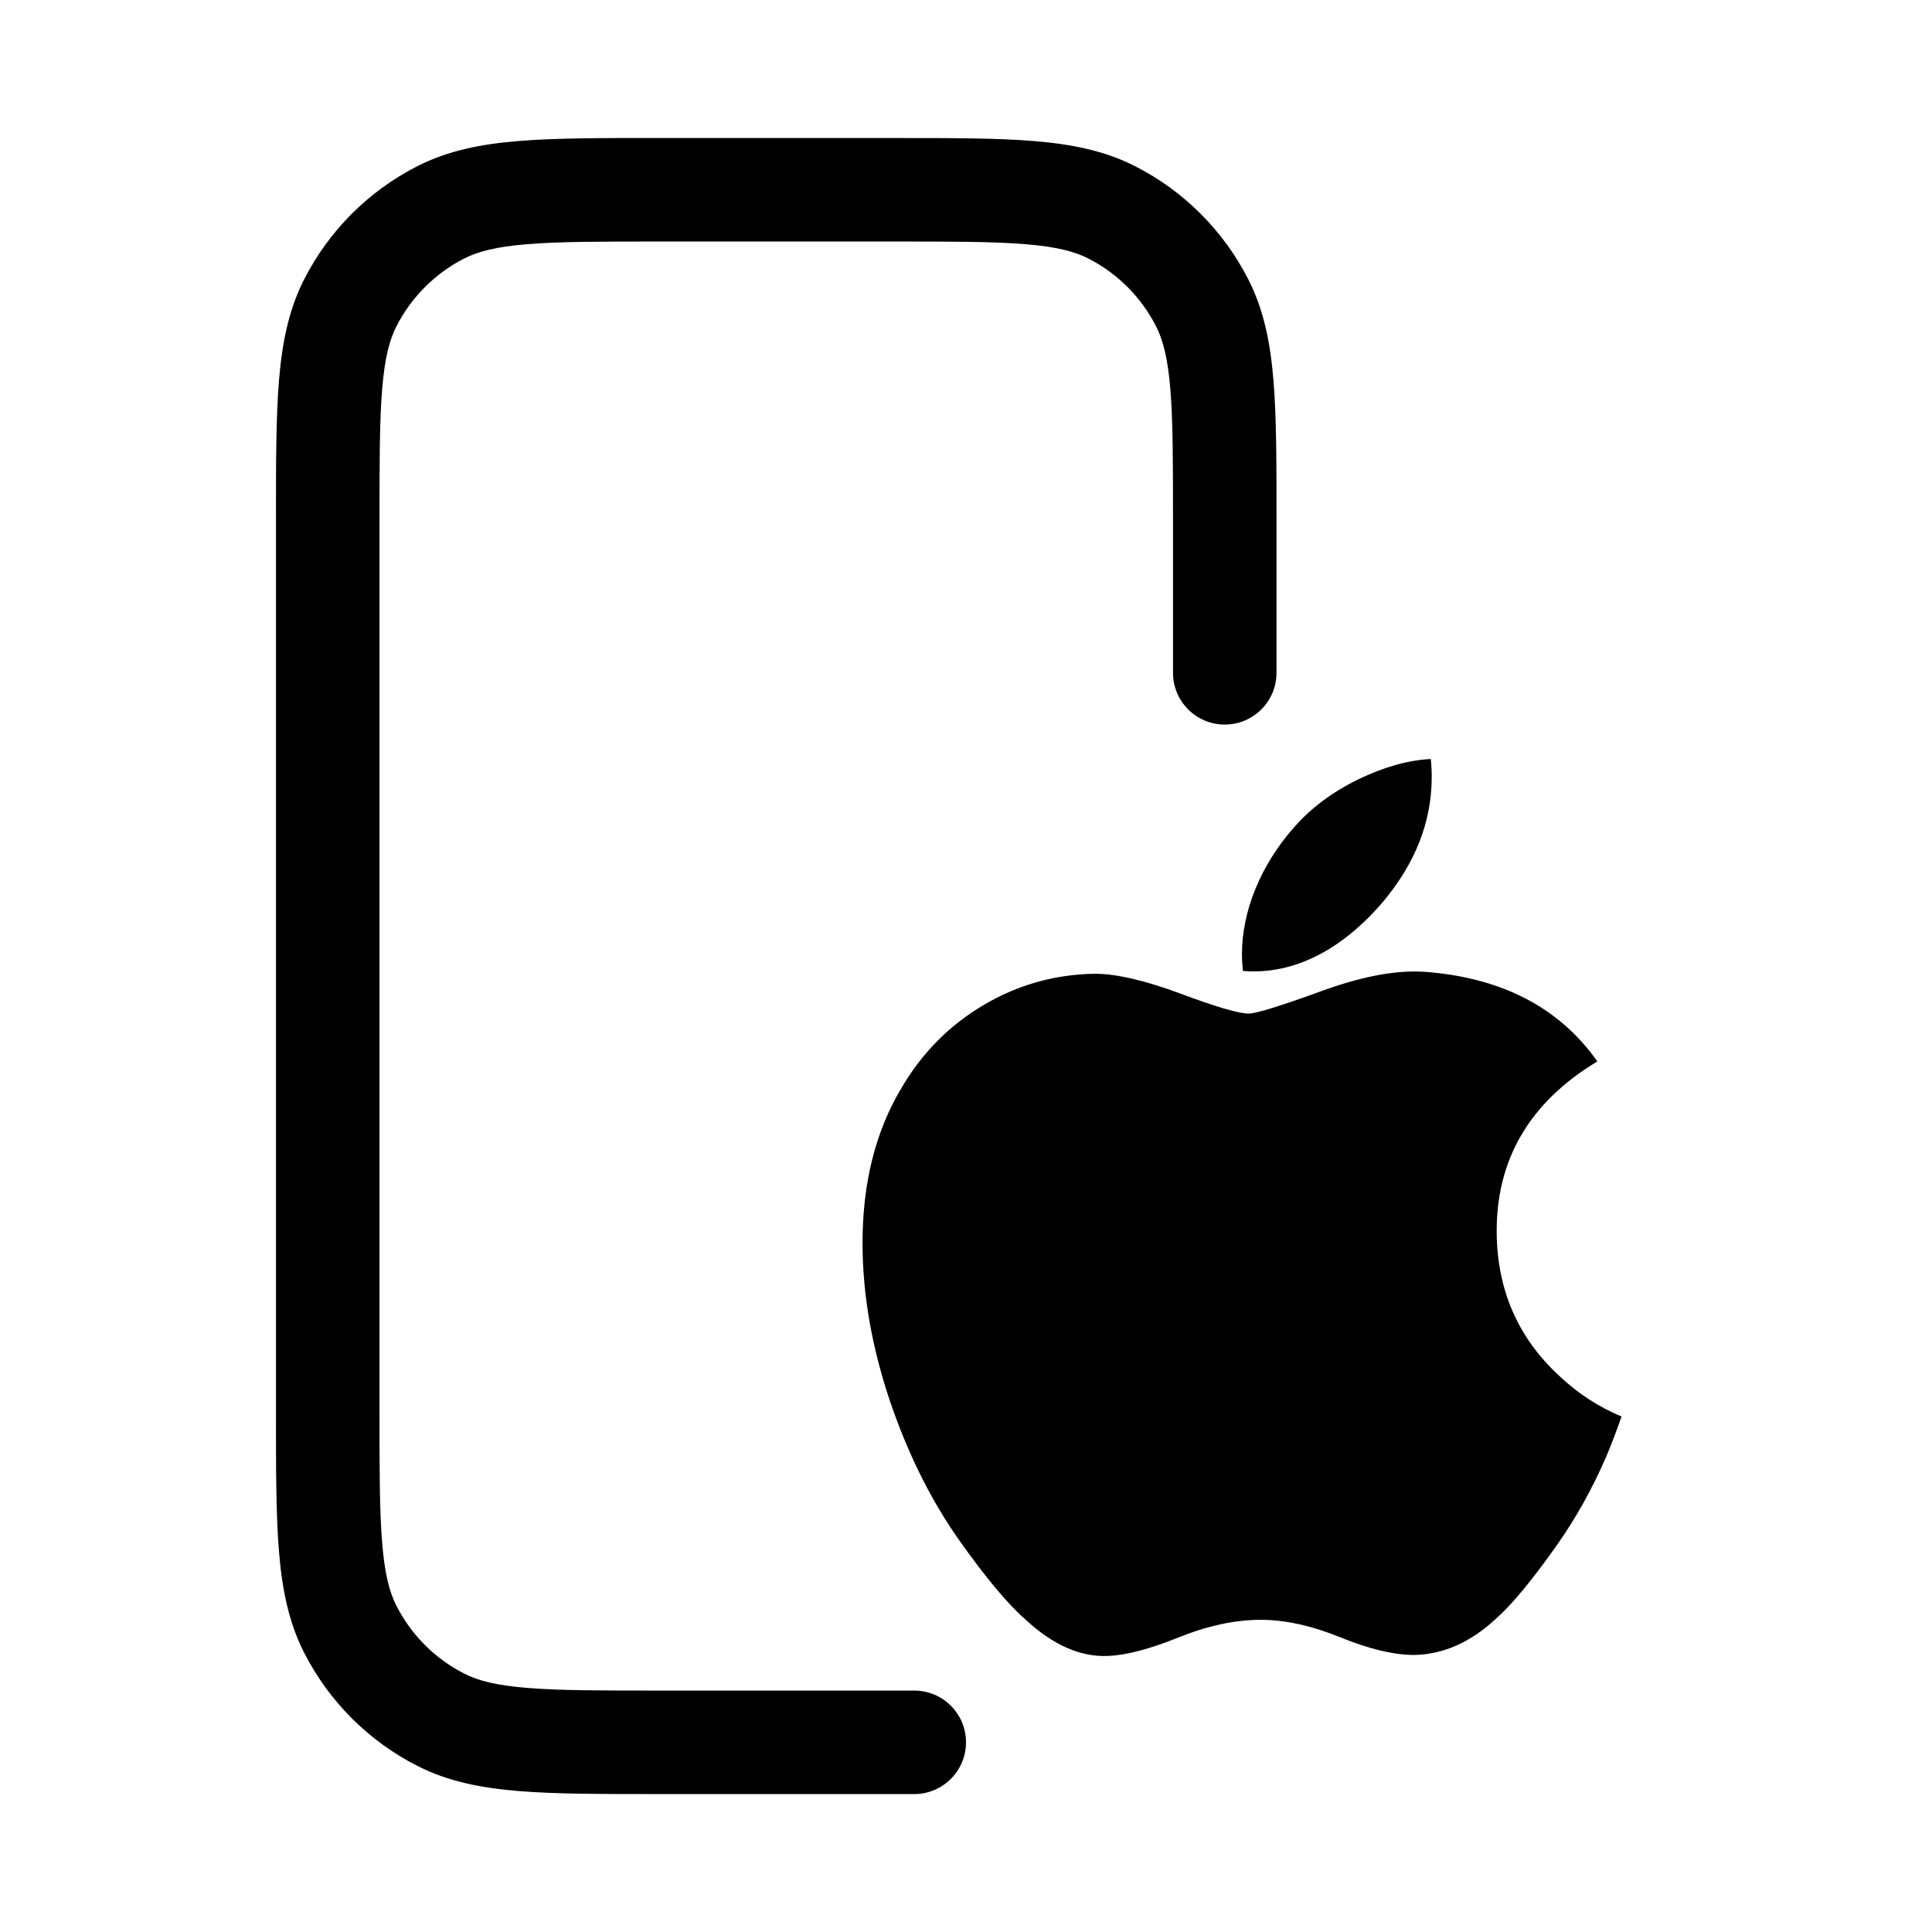 <svg fill="none" height="56" viewBox="0 0 56 56" width="56" xmlns="http://www.w3.org/2000/svg"><g fill="currentColor"><path d="m25.964 4h-6.928c-1.626-0-2.937-0-3.999.087-1.093.089-2.054.278-2.942.731-1.411.719-2.559 1.866-3.278 3.278-.453.888-.641 1.849-.731 2.942-.087 1.062-.087 2.373-.087 3.999v25.928c-0 1.626-0 2.937.087 3.999.089 1.093.278 2.054.731 2.942.719 1.411 1.866 2.559 3.278 3.278.888.453 1.849.641 2.942.731 1.062.087 2.373.087 3.999.087h7.464c.828 0 1.5-.672 1.5-1.5s-.672-1.5-1.5-1.5h-7.4c-1.705 0-2.893-.001-3.819-.077-.908-.074-1.429-.212-1.824-.414-.847-.431-1.535-1.12-1.966-1.966-.201-.395-.34-.917-.414-1.824-.076-.925-.077-2.114-.077-3.819v-25.8c0-1.705.001-2.893.077-3.819.074-.908.212-1.429.414-1.824.431-.847 1.12-1.535 1.966-1.967.395-.201.917-.34 1.824-.414.925-.076 2.114-.077 3.819-.077h6.8c1.705 0 2.893.001 3.819.077.908.074 1.429.212 1.824.414.847.431 1.535 1.12 1.966 1.967.201.395.34.917.414 1.824.076.925.077 2.114.077 3.819v4.4c0 .828.672 1.5 1.5 1.5s1.5-.672 1.5-1.5v-4.464c0-1.626 0-2.937-.087-3.999-.089-1.093-.278-2.054-.731-2.942-.719-1.411-1.866-2.559-3.278-3.278-.888-.453-1.849-.641-2.942-.731-1.062-.087-2.373-.087-3.999-.087z"/><path d="m41.499 22.52c0 1.3-.477 2.514-1.428 3.638-1.148 1.336-2.536 2.108-4.042 1.986-.019-.156-.03-.32-.03-.493 0-1.248.546-2.584 1.515-3.676.484-.553 1.099-1.013 1.846-1.38.745-.361 1.449-.561 2.112-.595.019.174.027.348.027.52z"/><path d="m46.539 42.262c-.395.908-.863 1.744-1.404 2.513-.738 1.048-1.343 1.773-1.809 2.176-.722.661-1.496 1-2.325 1.019-.595 0-1.312-.169-2.147-.51-.838-.34-1.608-.509-2.312-.509-.738 0-1.53.169-2.377.509-.848.342-1.532.52-2.054.538-.795.034-1.587-.315-2.377-1.046-.505-.438-1.136-1.189-1.892-2.253-.811-1.136-1.478-2.454-2.001-3.956-.56-1.623-.84-3.194-.84-4.715 0-1.742.378-3.245 1.136-4.505.595-1.012 1.387-1.81 2.379-2.395.991-.586 2.062-.884 3.216-.903.631 0 1.459.194 2.487.576 1.026.383 1.684.578 1.973.578.216 0 .948-.227 2.188-.68 1.173-.42 2.163-.594 2.974-.526 2.197.177 3.848 1.039 4.946 2.592-1.965 1.185-2.937 2.846-2.918 4.976.018 1.659.622 3.039 1.81 4.136.538.509 1.14.902 1.809 1.181-.145.419-.298.82-.461 1.205z"/></g></svg>
